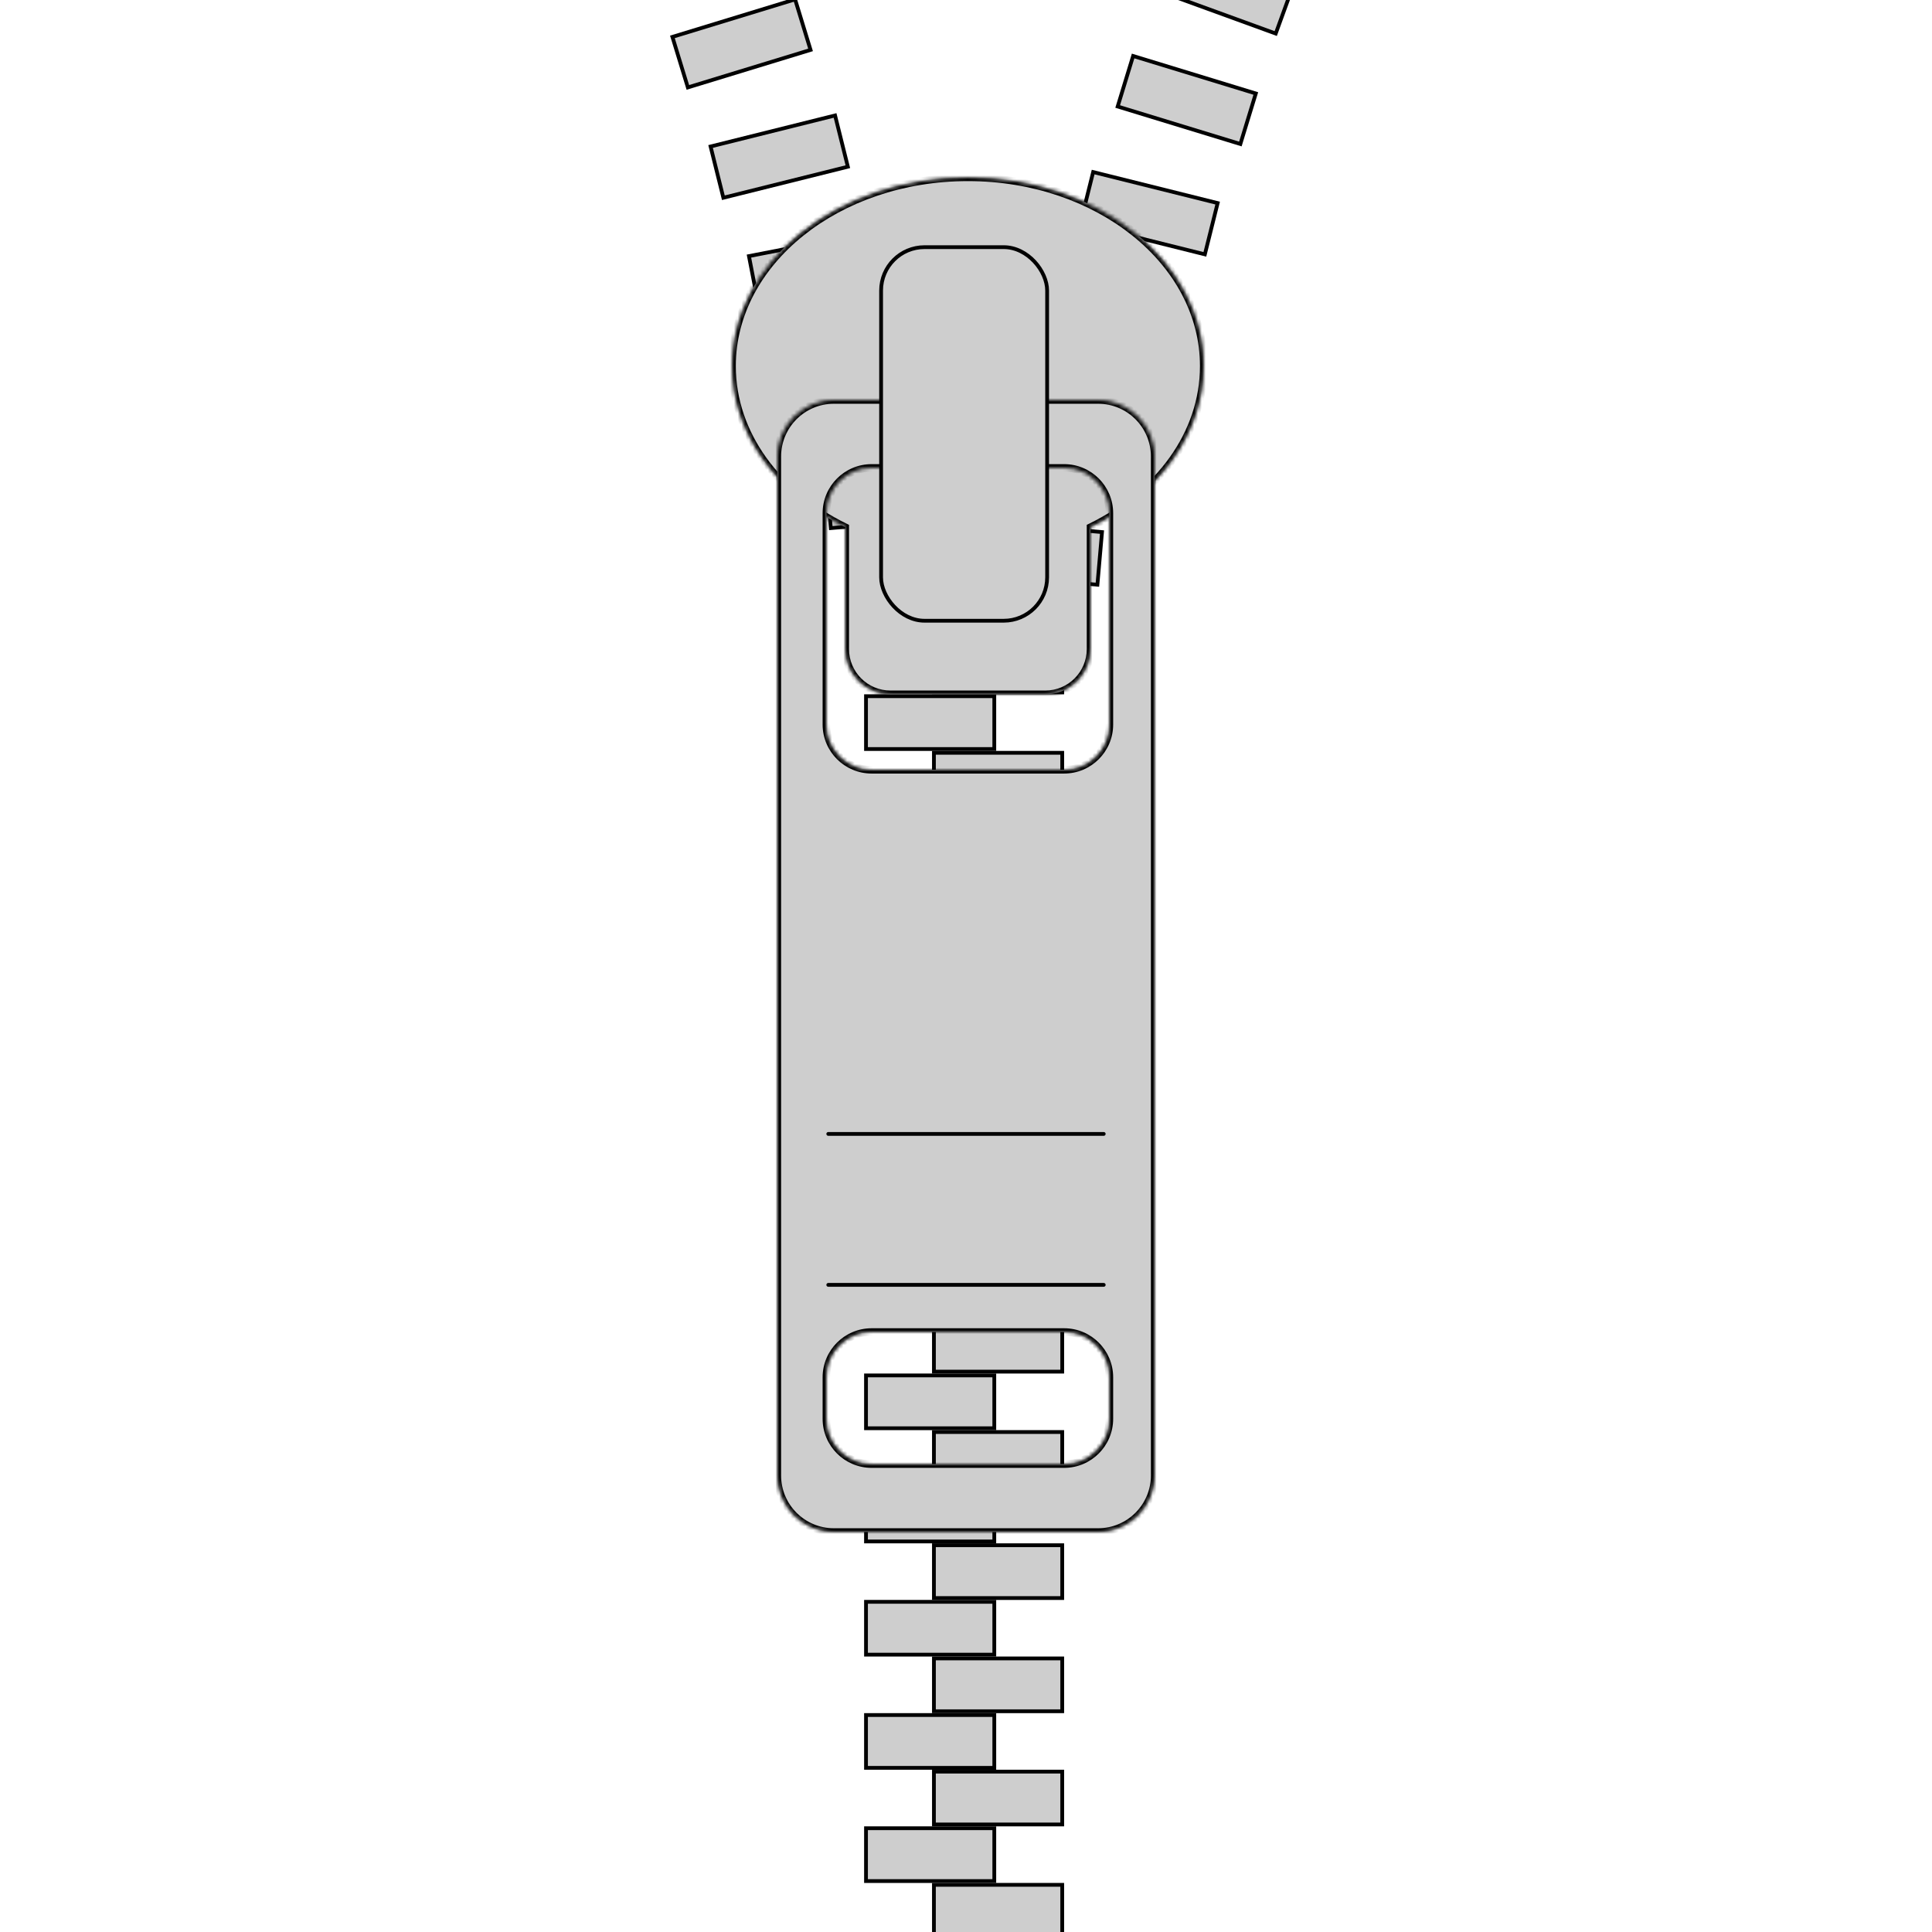 <svg width="512" height="512" viewBox="0 0 512 512" fill="none" xmlns="http://www.w3.org/2000/svg">
<g clip-path="url(#clip0)">
<rect x="247.5" y="199.5" width="34" height="14" fill="#CECECE" stroke="black"/>
<rect x="229.5" y="184.5" width="34" height="14" fill="#CECECE" stroke="black"/>
<rect x="247.5" y="169.5" width="34" height="14" fill="#CECECE" stroke="black"/>
<rect x="229.5" y="154.5" width="34" height="14" fill="#CECECE" stroke="black"/>
<rect x="258.175" y="138.045" width="34" height="14" transform="rotate(5 258.175 138.045)" fill="#CECECE" stroke="black"/>
<rect x="218.955" y="126.008" width="34" height="14" transform="rotate(-5 218.955 126.008)" fill="#CECECE" stroke="black"/>
<rect x="268.64" y="107.202" width="34" height="14" transform="rotate(8 268.64 107.202)" fill="#CECECE" stroke="black"/>
<rect x="279.148" y="76.385" width="34" height="14" transform="rotate(11 279.148 76.385)" fill="#CECECE" stroke="black"/>
<rect x="289.698" y="45.595" width="34" height="14" transform="rotate(14 289.698 45.595)" fill="#CECECE" stroke="black"/>
<rect x="300.289" y="14.836" width="34" height="14" transform="rotate(17 300.289 14.836)" fill="#CECECE" stroke="black"/>
<rect x="310.919" y="-15.892" width="34" height="14" transform="rotate(20 310.919 -15.892)" fill="#CECECE" stroke="black"/>
<rect x="208.691" y="96.934" width="34" height="14" transform="rotate(-8 208.691 96.934)" fill="#CECECE" stroke="black"/>
<rect x="198.477" y="67.872" width="34" height="14" transform="rotate(-11 198.477 67.872)" fill="#CECECE" stroke="black"/>
<rect x="188.312" y="38.821" width="34" height="14" transform="rotate(-14 188.312 38.821)" fill="#CECECE" stroke="black"/>
<rect x="178.196" y="9.776" width="34" height="14" transform="rotate(-17 178.196 9.776)" fill="#CECECE" stroke="black"/>
<rect x="247.5" y="229.5" width="34" height="14" fill="#CECECE" stroke="black"/>
<rect x="229.5" y="214.5" width="34" height="14" fill="#CECECE" stroke="black"/>
<rect x="247.5" y="259.5" width="34" height="14" fill="#CECECE" stroke="black"/>
<rect x="247.5" y="289.5" width="34" height="14" fill="#CECECE" stroke="black"/>
<rect x="247.5" y="319.5" width="34" height="14" fill="#CECECE" stroke="black"/>
<rect x="247.5" y="349.5" width="34" height="14" fill="#CECECE" stroke="black"/>
<rect x="247.5" y="379.5" width="34" height="14" fill="#CECECE" stroke="black"/>
<rect x="247.5" y="409.5" width="34" height="14" fill="#CECECE" stroke="black"/>
<rect x="247.5" y="439.5" width="34" height="14" fill="#CECECE" stroke="black"/>
<rect x="229.5" y="244.5" width="34" height="14" fill="#CECECE" stroke="black"/>
<rect x="229.5" y="274.5" width="34" height="14" fill="#CECECE" stroke="black"/>
<rect x="229.5" y="304.5" width="34" height="14" fill="#CECECE" stroke="black"/>
<rect x="229.5" y="334.5" width="34" height="14" fill="#CECECE" stroke="black"/>
<rect x="229.5" y="364.5" width="34" height="14" fill="#CECECE" stroke="black"/>
<rect x="229.5" y="394.5" width="34" height="14" fill="#CECECE" stroke="black"/>
<rect x="229.5" y="424.5" width="34" height="14" fill="#CECECE" stroke="black"/>
<rect x="247.5" y="469.5" width="34" height="14" fill="#CECECE" stroke="black"/>
<rect x="229.5" y="454.5" width="34" height="14" fill="#CECECE" stroke="black"/>
<rect x="247.5" y="499.5" width="34" height="14" fill="#CECECE" stroke="black"/>
<rect x="229.5" y="484.5" width="34" height="14" fill="#CECECE" stroke="black"/>
<mask id="path-36-inside-1" fill="white">
<path fill-rule="evenodd" clip-rule="evenodd" d="M289 139.717C306.99 130.938 319 115.091 319 97C319 69.386 291.018 47 256.5 47C221.982 47 194 69.386 194 97C194 115.091 206.01 130.938 224 139.717V172C224 178.627 229.373 184 236 184H277C283.627 184 289 178.627 289 172V139.717Z"/>
</mask>
<path fill-rule="evenodd" clip-rule="evenodd" d="M289 139.717C306.99 130.938 319 115.091 319 97C319 69.386 291.018 47 256.5 47C221.982 47 194 69.386 194 97C194 115.091 206.01 130.938 224 139.717V172C224 178.627 229.373 184 236 184H277C283.627 184 289 178.627 289 172V139.717Z" fill="#CECECE"/>
<path d="M289 139.717L288.561 138.818L288 139.092V139.717H289ZM224 139.717H225V139.092L224.439 138.818L224 139.717ZM318 97C318 114.614 306.302 130.161 288.561 138.818L289.439 140.615C307.677 131.716 320 115.569 320 97H318ZM256.5 48C290.685 48 318 70.135 318 97H320C320 68.637 291.35 46 256.5 46V48ZM195 97C195 70.135 222.315 48 256.5 48V46C221.65 46 193 68.637 193 97H195ZM224.439 138.818C206.698 130.161 195 114.614 195 97H193C193 115.569 205.323 131.716 223.561 140.615L224.439 138.818ZM225 172V139.717H223V172H225ZM236 183C229.925 183 225 178.075 225 172H223C223 179.18 228.82 185 236 185V183ZM277 183H236V185H277V183ZM288 172C288 178.075 283.075 183 277 183V185C284.18 185 290 179.18 290 172H288ZM288 139.717V172H290V139.717H288Z" fill="black" mask="url(#path-36-inside-1)"/>
<mask id="path-38-inside-2" fill="white">
<path fill-rule="evenodd" clip-rule="evenodd" d="M206 121C206 112.716 212.716 106 221 106H291C299.284 106 306 112.716 306 121V391C306 399.284 299.284 406 291 406H221C212.716 406 206 399.284 206 391V121ZM219 136C219 129.373 224.373 124 231 124H282C288.627 124 294 129.373 294 136V192C294 198.627 288.627 204 282 204H231C224.373 204 219 198.627 219 192V136ZM231 353C224.373 353 219 358.373 219 365V376C219 382.627 224.373 388 231 388H282C288.627 388 294 382.627 294 376V365C294 358.373 288.627 353 282 353H231Z"/>
</mask>
<path fill-rule="evenodd" clip-rule="evenodd" d="M206 121C206 112.716 212.716 106 221 106H291C299.284 106 306 112.716 306 121V391C306 399.284 299.284 406 291 406H221C212.716 406 206 399.284 206 391V121ZM219 136C219 129.373 224.373 124 231 124H282C288.627 124 294 129.373 294 136V192C294 198.627 288.627 204 282 204H231C224.373 204 219 198.627 219 192V136ZM231 353C224.373 353 219 358.373 219 365V376C219 382.627 224.373 388 231 388H282C288.627 388 294 382.627 294 376V365C294 358.373 288.627 353 282 353H231Z" fill="#CECECE"/>
<path d="M221 105C212.163 105 205 112.163 205 121H207C207 113.268 213.268 107 221 107V105ZM291 105H221V107H291V105ZM307 121C307 112.163 299.837 105 291 105V107C298.732 107 305 113.268 305 121H307ZM307 391V121H305V391H307ZM291 407C299.837 407 307 399.837 307 391H305C305 398.732 298.732 405 291 405V407ZM221 407H291V405H221V407ZM205 391C205 399.837 212.163 407 221 407V405C213.268 405 207 398.732 207 391H205ZM205 121V391H207V121H205ZM231 123C223.82 123 218 128.82 218 136H220C220 129.925 224.925 125 231 125V123ZM282 123H231V125H282V123ZM295 136C295 128.82 289.18 123 282 123V125C288.075 125 293 129.925 293 136H295ZM295 192V136H293V192H295ZM282 205C289.18 205 295 199.18 295 192H293C293 198.075 288.075 203 282 203V205ZM231 205H282V203H231V205ZM218 192C218 199.18 223.82 205 231 205V203C224.925 203 220 198.075 220 192H218ZM218 136V192H220V136H218ZM220 365C220 358.925 224.925 354 231 354V352C223.82 352 218 357.82 218 365H220ZM220 376V365H218V376H220ZM231 387C224.925 387 220 382.075 220 376H218C218 383.18 223.82 389 231 389V387ZM282 387H231V389H282V387ZM293 376C293 382.075 288.075 387 282 387V389C289.18 389 295 383.18 295 376H293ZM293 365V376H295V365H293ZM282 354C288.075 354 293 358.925 293 365H295C295 357.82 289.18 352 282 352V354ZM231 354H282V352H231V354Z" fill="black" mask="url(#path-38-inside-2)"/>
<line x1="219.5" y1="340.5" x2="292.5" y2="340.5" stroke="black" stroke-linecap="round" stroke-linejoin="round"/>
<line x1="219.5" y1="300.5" x2="292.5" y2="300.5" stroke="black" stroke-linecap="round" stroke-linejoin="round"/>
<rect x="233.5" y="65.5" width="44" height="99" rx="11.5" fill="#CECECE" stroke="black"/>
</g>
<defs>
<clipPath id="clip0">
<rect width="512" height="512" fill="white"/>
</clipPath>
</defs>
</svg>
